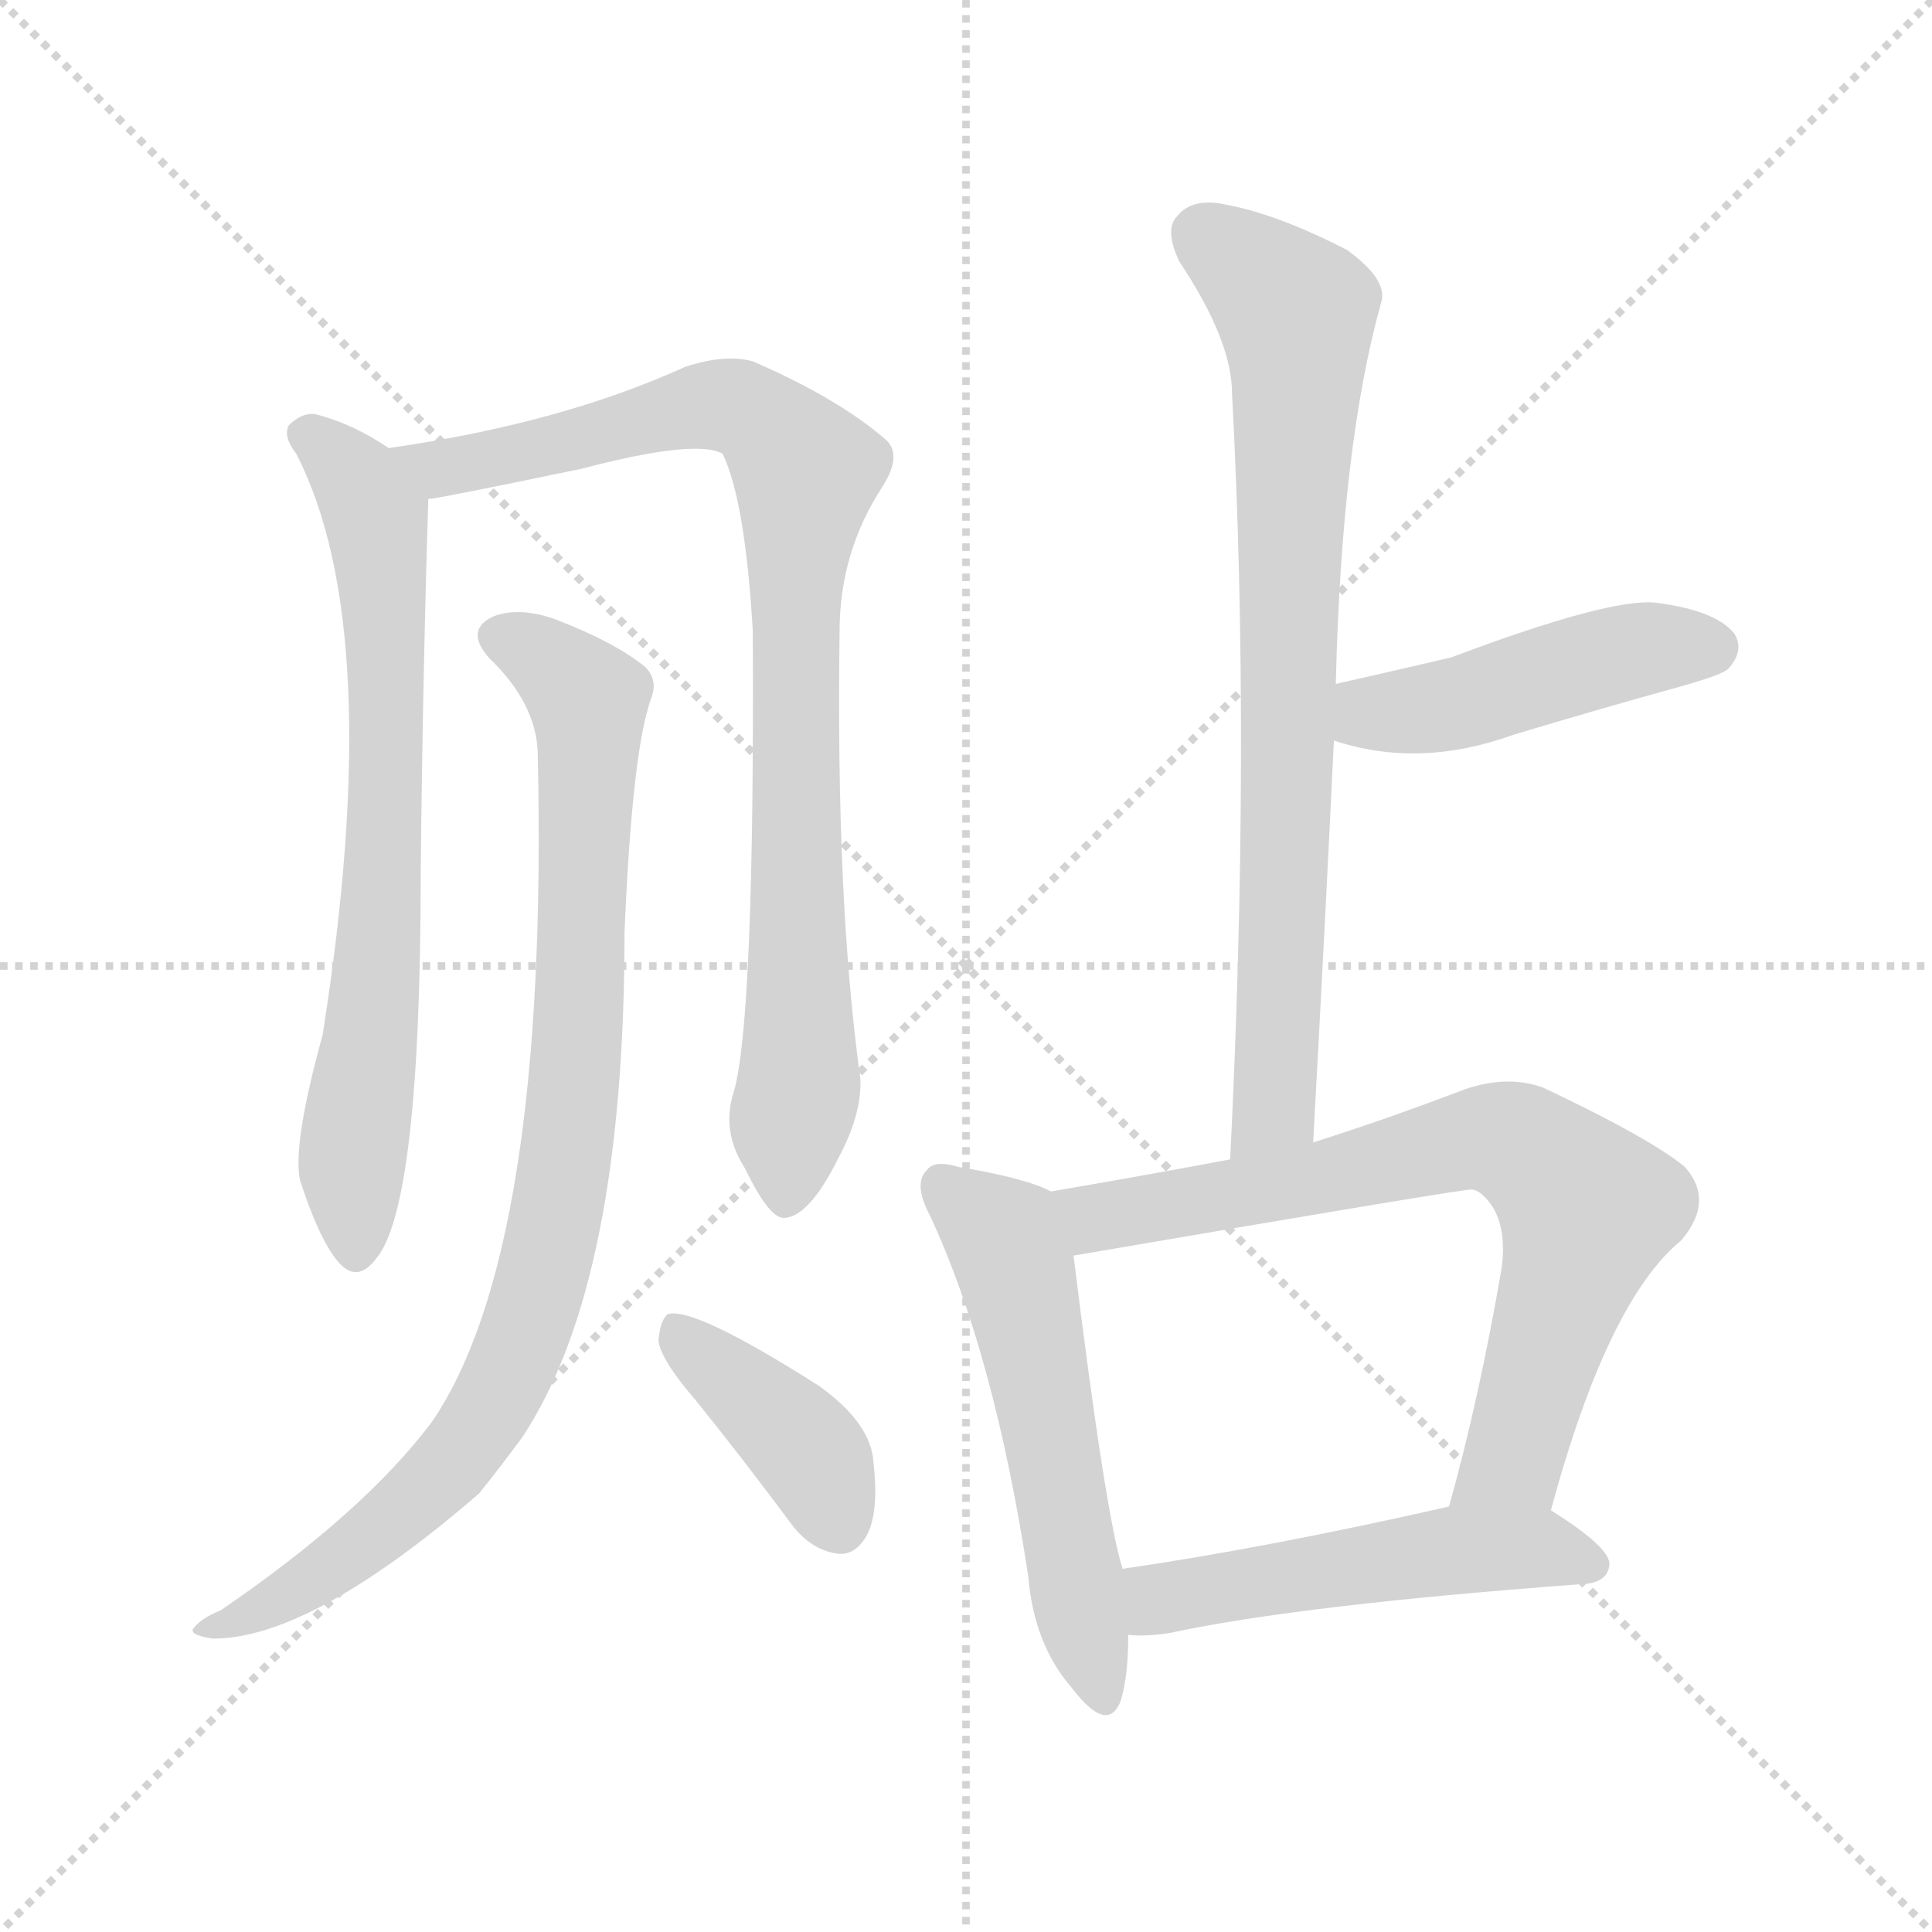<svg version="1.1" viewBox="0 0 1024 1024" xmlns="http://www.w3.org/2000/svg">
  <g stroke="lightgray" stroke-dasharray="1,1" stroke-width="1" transform="scale(4, 4)">
    <line x1="0" y1="0" x2="256" y2="256"></line>
    <line x1="256" y1="0" x2="0" y2="256"></line>
    <line x1="128" y1="0" x2="128" y2="256"></line>
    <line x1="0" y1="128" x2="256" y2="128"></line>
  </g>
<g transform="scale(1, -1) translate(0, -900)">
   <style type="text/css">
    @keyframes keyframes0 {
      from {
       stroke: blue;
       stroke-dashoffset: 704;
       stroke-width: 128;
       }
       70% {
       animation-timing-function: step-end;
       stroke: blue;
       stroke-dashoffset: 0;
       stroke-width: 128;
       }
       to {
       stroke: black;
       stroke-width: 1024;
       }
       }
       #make-me-a-hanzi-animation-0 {
         animation: keyframes0 0.823s both;
         animation-delay: 0s;
         animation-timing-function: linear;
       }
    @keyframes keyframes1 {
      from {
       stroke: blue;
       stroke-dashoffset: 874;
       stroke-width: 128;
       }
       74% {
       animation-timing-function: step-end;
       stroke: blue;
       stroke-dashoffset: 0;
       stroke-width: 128;
       }
       to {
       stroke: black;
       stroke-width: 1024;
       }
       }
       #make-me-a-hanzi-animation-1 {
         animation: keyframes1 0.961s both;
         animation-delay: 0.823s;
         animation-timing-function: linear;
       }
    @keyframes keyframes2 {
      from {
       stroke: blue;
       stroke-dashoffset: 889;
       stroke-width: 128;
       }
       74% {
       animation-timing-function: step-end;
       stroke: blue;
       stroke-dashoffset: 0;
       stroke-width: 128;
       }
       to {
       stroke: black;
       stroke-width: 1024;
       }
       }
       #make-me-a-hanzi-animation-2 {
         animation: keyframes2 0.973s both;
         animation-delay: 1.784s;
         animation-timing-function: linear;
       }
    @keyframes keyframes3 {
      from {
       stroke: blue;
       stroke-dashoffset: 394;
       stroke-width: 128;
       }
       56% {
       animation-timing-function: step-end;
       stroke: blue;
       stroke-dashoffset: 0;
       stroke-width: 128;
       }
       to {
       stroke: black;
       stroke-width: 1024;
       }
       }
       #make-me-a-hanzi-animation-3 {
         animation: keyframes3 0.571s both;
         animation-delay: 2.758s;
         animation-timing-function: linear;
       }
    @keyframes keyframes4 {
      from {
       stroke: blue;
       stroke-dashoffset: 766;
       stroke-width: 128;
       }
       71% {
       animation-timing-function: step-end;
       stroke: blue;
       stroke-dashoffset: 0;
       stroke-width: 128;
       }
       to {
       stroke: black;
       stroke-width: 1024;
       }
       }
       #make-me-a-hanzi-animation-4 {
         animation: keyframes4 0.873s both;
         animation-delay: 3.328s;
         animation-timing-function: linear;
       }
    @keyframes keyframes5 {
      from {
       stroke: blue;
       stroke-dashoffset: 453;
       stroke-width: 128;
       }
       60% {
       animation-timing-function: step-end;
       stroke: blue;
       stroke-dashoffset: 0;
       stroke-width: 128;
       }
       to {
       stroke: black;
       stroke-width: 1024;
       }
       }
       #make-me-a-hanzi-animation-5 {
         animation: keyframes5 0.619s both;
         animation-delay: 4.202s;
         animation-timing-function: linear;
       }
    @keyframes keyframes6 {
      from {
       stroke: blue;
       stroke-dashoffset: 543;
       stroke-width: 128;
       }
       64% {
       animation-timing-function: step-end;
       stroke: blue;
       stroke-dashoffset: 0;
       stroke-width: 128;
       }
       to {
       stroke: black;
       stroke-width: 1024;
       }
       }
       #make-me-a-hanzi-animation-6 {
         animation: keyframes6 0.692s both;
         animation-delay: 4.82s;
         animation-timing-function: linear;
       }
    @keyframes keyframes7 {
      from {
       stroke: blue;
       stroke-dashoffset: 725;
       stroke-width: 128;
       }
       70% {
       animation-timing-function: step-end;
       stroke: blue;
       stroke-dashoffset: 0;
       stroke-width: 128;
       }
       to {
       stroke: black;
       stroke-width: 1024;
       }
       }
       #make-me-a-hanzi-animation-7 {
         animation: keyframes7 0.84s both;
         animation-delay: 5.512s;
         animation-timing-function: linear;
       }
    @keyframes keyframes8 {
      from {
       stroke: blue;
       stroke-dashoffset: 507;
       stroke-width: 128;
       }
       62% {
       animation-timing-function: step-end;
       stroke: blue;
       stroke-dashoffset: 0;
       stroke-width: 128;
       }
       to {
       stroke: black;
       stroke-width: 1024;
       }
       }
       #make-me-a-hanzi-animation-8 {
         animation: keyframes8 0.663s both;
         animation-delay: 6.352s;
         animation-timing-function: linear;
       }
</style>
<path d="M 206.0 662.5 Q 187.0 675.5 167.0 680.5 Q 160.0 681.5 153.0 674.5 Q 150.0 668.5 157.0 659.5 Q 205.0 566.5 171.0 351.5 Q 155.0 293.5 159.0 274.5 Q 169.0 243.5 179.0 231.5 Q 189.0 219.5 199.0 232.5 Q 223.0 259.5 223.0 438.5 Q 224.0 537.5 227.0 635.5 C 227.0 649.5 227.0 649.5 206.0 662.5 Z" fill="lightgray"></path> 
<path d="M 389.0 321.5 Q 382.0 300.5 395.0 280.5 Q 408.0 253.5 416.0 254.5 Q 429.0 255.5 444.0 285.5 Q 457.0 309.5 456.0 328.5 Q 443.0 421.5 445.0 565.5 Q 445.0 607.5 468.0 642.5 Q 478.0 658.5 470.0 666.5 Q 445.0 688.5 399.0 708.5 Q 384.0 712.5 363.0 705.5 Q 297.0 675.5 206.0 662.5 C 176.0 657.5 197.0 630.5 227.0 635.5 Q 231.0 635.5 308.0 651.5 Q 369.0 667.5 383.0 659.5 Q 395.0 634.5 399.0 565.5 Q 400.0 360.5 389.0 321.5 Z" fill="lightgray"></path> 
<path d="M 285.0 501.5 Q 291.0 237.5 229.0 146.5 Q 193.0 98.5 117.0 46.5 Q 107.0 42.5 103.0 37.5 Q 99.0 33.5 113.0 31.5 Q 165.0 31.5 254.0 108.5 Q 266.0 123.5 277.0 138.5 Q 331.0 220.5 331.0 405.5 Q 335.0 501.5 345.0 529.5 Q 349.0 539.5 342.0 546.5 Q 326.0 559.5 295.0 571.5 Q 276.0 578.5 262.0 573.5 Q 246.0 566.5 259.0 551.5 Q 284.0 527.5 285.0 501.5 Z" fill="lightgray"></path> 
<path d="M 369.0 157.5 Q 394.0 126.5 420.0 91.5 Q 430.0 78.5 444.0 76.5 Q 453.0 75.5 459.0 85.5 Q 466.0 97.5 463.0 124.5 Q 462.0 145.5 434.0 165.5 Q 368.0 207.5 354.0 203.5 Q 350.0 200.5 349.0 189.5 Q 350.0 179.5 369.0 157.5 Z" fill="lightgray"></path> 
<path d="M 696.0 294.5 Q 702.0 403.5 707.0 507.5 L 708.0 537.5 Q 711.0 664.5 732.0 739.5 Q 736.0 751.5 714.0 767.5 Q 677.0 786.5 650.0 791.5 Q 632.0 795.5 624.0 785.5 Q 617.0 778.5 625.0 761.5 Q 653.0 719.5 653.0 691.5 Q 663.0 504.5 652.0 285.5 C 651.0 255.5 694.0 264.5 696.0 294.5 Z" fill="lightgray"></path> 
<path d="M 707.0 507.5 Q 752.0 492.5 802.0 510.5 Q 845.0 523.5 892.0 536.5 Q 913.0 542.5 916.0 545.5 Q 925.0 555.5 919.0 564.5 Q 909.0 576.5 878.0 580.5 Q 854.0 583.5 769.0 551.5 Q 739.0 544.5 708.0 537.5 C 679.0 530.5 678.0 516.5 707.0 507.5 Z" fill="lightgray"></path> 
<path d="M 557.0 268.5 Q 544.0 275.5 508.0 281.5 Q 495.0 285.5 491.0 279.5 Q 484.0 272.5 493.0 255.5 Q 527.0 182.5 545.0 64.5 Q 548.0 28.5 568.0 5.5 Q 587.0 -19.5 594.0 -1.5 Q 598.0 11.5 598.0 33.5 L 595.0 68.5 Q 586.0 96.5 569.0 234.5 C 565.0 264.5 565.0 265.5 557.0 268.5 Z" fill="lightgray"></path> 
<path d="M 822.0 99.5 Q 852.0 210.5 891.0 242.5 Q 909.0 263.5 893.0 281.5 Q 875.0 296.5 818.0 323.5 Q 799.0 330.5 776.0 322.5 Q 734.0 306.5 696.0 294.5 L 652.0 285.5 Q 604.0 276.5 557.0 268.5 C 527.0 263.5 539.0 229.5 569.0 234.5 Q 779.0 270.5 780.0 269.5 Q 783.0 269.5 787.0 265.5 Q 799.0 253.5 796.0 228.5 Q 784.0 158.5 768.0 101.5 C 760.0 72.5 814.0 70.5 822.0 99.5 Z" fill="lightgray"></path> 
<path d="M 598.0 33.5 Q 608.0 32.5 620.0 34.5 Q 690.0 49.5 840.0 60.5 Q 852.0 61.5 853.0 70.5 Q 854.0 79.5 822.0 99.5 C 806.0 109.5 797.0 108.5 768.0 101.5 Q 671.0 79.5 595.0 68.5 C 565.0 64.5 568.0 34.5 598.0 33.5 Z" fill="lightgray"></path> 
      <clipPath id="make-me-a-hanzi-clip-0">
      <path d="M 206.0 662.5 Q 187.0 675.5 167.0 680.5 Q 160.0 681.5 153.0 674.5 Q 150.0 668.5 157.0 659.5 Q 205.0 566.5 171.0 351.5 Q 155.0 293.5 159.0 274.5 Q 169.0 243.5 179.0 231.5 Q 189.0 219.5 199.0 232.5 Q 223.0 259.5 223.0 438.5 Q 224.0 537.5 227.0 635.5 C 227.0 649.5 227.0 649.5 206.0 662.5 Z" fill="lightgray"></path>
      </clipPath>
      <path clip-path="url(#make-me-a-hanzi-clip-0)" d="M 164.0 669.5 L 188.0 647.5 L 197.0 630.5 L 204.0 583.5 L 204.0 425.5 L 186.0 281.5 L 189.0 236.5 " fill="none" id="make-me-a-hanzi-animation-0" stroke-dasharray="576 1152" stroke-linecap="round"></path>

      <clipPath id="make-me-a-hanzi-clip-1">
      <path d="M 389.0 321.5 Q 382.0 300.5 395.0 280.5 Q 408.0 253.5 416.0 254.5 Q 429.0 255.5 444.0 285.5 Q 457.0 309.5 456.0 328.5 Q 443.0 421.5 445.0 565.5 Q 445.0 607.5 468.0 642.5 Q 478.0 658.5 470.0 666.5 Q 445.0 688.5 399.0 708.5 Q 384.0 712.5 363.0 705.5 Q 297.0 675.5 206.0 662.5 C 176.0 657.5 197.0 630.5 227.0 635.5 Q 231.0 635.5 308.0 651.5 Q 369.0 667.5 383.0 659.5 Q 395.0 634.5 399.0 565.5 Q 400.0 360.5 389.0 321.5 Z" fill="lightgray"></path>
      </clipPath>
      <path clip-path="url(#make-me-a-hanzi-clip-1)" d="M 214.0 661.5 L 241.0 652.5 L 384.0 685.5 L 408.0 673.5 L 427.0 650.5 L 420.0 528.5 L 424.0 330.5 L 417.0 264.5 " fill="none" id="make-me-a-hanzi-animation-1" stroke-dasharray="746 1492" stroke-linecap="round"></path>

      <clipPath id="make-me-a-hanzi-clip-2">
      <path d="M 285.0 501.5 Q 291.0 237.5 229.0 146.5 Q 193.0 98.5 117.0 46.5 Q 107.0 42.5 103.0 37.5 Q 99.0 33.5 113.0 31.5 Q 165.0 31.5 254.0 108.5 Q 266.0 123.5 277.0 138.5 Q 331.0 220.5 331.0 405.5 Q 335.0 501.5 345.0 529.5 Q 349.0 539.5 342.0 546.5 Q 326.0 559.5 295.0 571.5 Q 276.0 578.5 262.0 573.5 Q 246.0 566.5 259.0 551.5 Q 284.0 527.5 285.0 501.5 Z" fill="lightgray"></path>
      </clipPath>
      <path clip-path="url(#make-me-a-hanzi-clip-2)" d="M 265.0 561.5 L 294.0 546.5 L 312.0 522.5 L 306.0 338.5 L 286.0 217.5 L 266.0 163.5 L 233.0 117.5 L 167.0 63.5 L 109.0 36.5 " fill="none" id="make-me-a-hanzi-animation-2" stroke-dasharray="761 1522" stroke-linecap="round"></path>

      <clipPath id="make-me-a-hanzi-clip-3">
      <path d="M 369.0 157.5 Q 394.0 126.5 420.0 91.5 Q 430.0 78.5 444.0 76.5 Q 453.0 75.5 459.0 85.5 Q 466.0 97.5 463.0 124.5 Q 462.0 145.5 434.0 165.5 Q 368.0 207.5 354.0 203.5 Q 350.0 200.5 349.0 189.5 Q 350.0 179.5 369.0 157.5 Z" fill="lightgray"></path>
      </clipPath>
      <path clip-path="url(#make-me-a-hanzi-clip-3)" d="M 357.0 194.5 L 428.0 130.5 L 445.0 91.5 " fill="none" id="make-me-a-hanzi-animation-3" stroke-dasharray="266 532" stroke-linecap="round"></path>

      <clipPath id="make-me-a-hanzi-clip-4">
      <path d="M 696.0 294.5 Q 702.0 403.5 707.0 507.5 L 708.0 537.5 Q 711.0 664.5 732.0 739.5 Q 736.0 751.5 714.0 767.5 Q 677.0 786.5 650.0 791.5 Q 632.0 795.5 624.0 785.5 Q 617.0 778.5 625.0 761.5 Q 653.0 719.5 653.0 691.5 Q 663.0 504.5 652.0 285.5 C 651.0 255.5 694.0 264.5 696.0 294.5 Z" fill="lightgray"></path>
      </clipPath>
      <path clip-path="url(#make-me-a-hanzi-clip-4)" d="M 637.0 775.5 L 678.0 743.5 L 688.0 716.5 L 676.0 318.5 L 658.0 293.5 " fill="none" id="make-me-a-hanzi-animation-4" stroke-dasharray="638 1276" stroke-linecap="round"></path>

      <clipPath id="make-me-a-hanzi-clip-5">
      <path d="M 707.0 507.5 Q 752.0 492.5 802.0 510.5 Q 845.0 523.5 892.0 536.5 Q 913.0 542.5 916.0 545.5 Q 925.0 555.5 919.0 564.5 Q 909.0 576.5 878.0 580.5 Q 854.0 583.5 769.0 551.5 Q 739.0 544.5 708.0 537.5 C 679.0 530.5 678.0 516.5 707.0 507.5 Z" fill="lightgray"></path>
      </clipPath>
      <path clip-path="url(#make-me-a-hanzi-clip-5)" d="M 717.0 514.5 L 727.0 522.5 L 773.0 526.5 L 869.0 555.5 L 907.0 556.5 " fill="none" id="make-me-a-hanzi-animation-5" stroke-dasharray="325 650" stroke-linecap="round"></path>

      <clipPath id="make-me-a-hanzi-clip-6">
      <path d="M 557.0 268.5 Q 544.0 275.5 508.0 281.5 Q 495.0 285.5 491.0 279.5 Q 484.0 272.5 493.0 255.5 Q 527.0 182.5 545.0 64.5 Q 548.0 28.5 568.0 5.5 Q 587.0 -19.5 594.0 -1.5 Q 598.0 11.5 598.0 33.5 L 595.0 68.5 Q 586.0 96.5 569.0 234.5 C 565.0 264.5 565.0 265.5 557.0 268.5 Z" fill="lightgray"></path>
      </clipPath>
      <path clip-path="url(#make-me-a-hanzi-clip-6)" d="M 500.0 271.5 L 534.0 241.5 L 542.0 218.5 L 582.0 4.5 " fill="none" id="make-me-a-hanzi-animation-6" stroke-dasharray="415 830" stroke-linecap="round"></path>

      <clipPath id="make-me-a-hanzi-clip-7">
      <path d="M 822.0 99.5 Q 852.0 210.5 891.0 242.5 Q 909.0 263.5 893.0 281.5 Q 875.0 296.5 818.0 323.5 Q 799.0 330.5 776.0 322.5 Q 734.0 306.5 696.0 294.5 L 652.0 285.5 Q 604.0 276.5 557.0 268.5 C 527.0 263.5 539.0 229.5 569.0 234.5 Q 779.0 270.5 780.0 269.5 Q 783.0 269.5 787.0 265.5 Q 799.0 253.5 796.0 228.5 Q 784.0 158.5 768.0 101.5 C 760.0 72.5 814.0 70.5 822.0 99.5 Z" fill="lightgray"></path>
      </clipPath>
      <path clip-path="url(#make-me-a-hanzi-clip-7)" d="M 565.0 264.5 L 584.0 253.5 L 699.0 274.5 L 778.0 296.5 L 812.0 289.5 L 841.0 258.5 L 802.0 126.5 L 775.0 106.5 " fill="none" id="make-me-a-hanzi-animation-7" stroke-dasharray="597 1194" stroke-linecap="round"></path>

      <clipPath id="make-me-a-hanzi-clip-8">
      <path d="M 598.0 33.5 Q 608.0 32.5 620.0 34.5 Q 690.0 49.5 840.0 60.5 Q 852.0 61.5 853.0 70.5 Q 854.0 79.5 822.0 99.5 C 806.0 109.5 797.0 108.5 768.0 101.5 Q 671.0 79.5 595.0 68.5 C 565.0 64.5 568.0 34.5 598.0 33.5 Z" fill="lightgray"></path>
      </clipPath>
      <path clip-path="url(#make-me-a-hanzi-clip-8)" d="M 603.0 39.5 L 614.0 52.5 L 765.0 77.5 L 821.0 79.5 L 844.0 70.5 " fill="none" id="make-me-a-hanzi-animation-8" stroke-dasharray="379 758" stroke-linecap="round"></path>

</g>
</svg>
